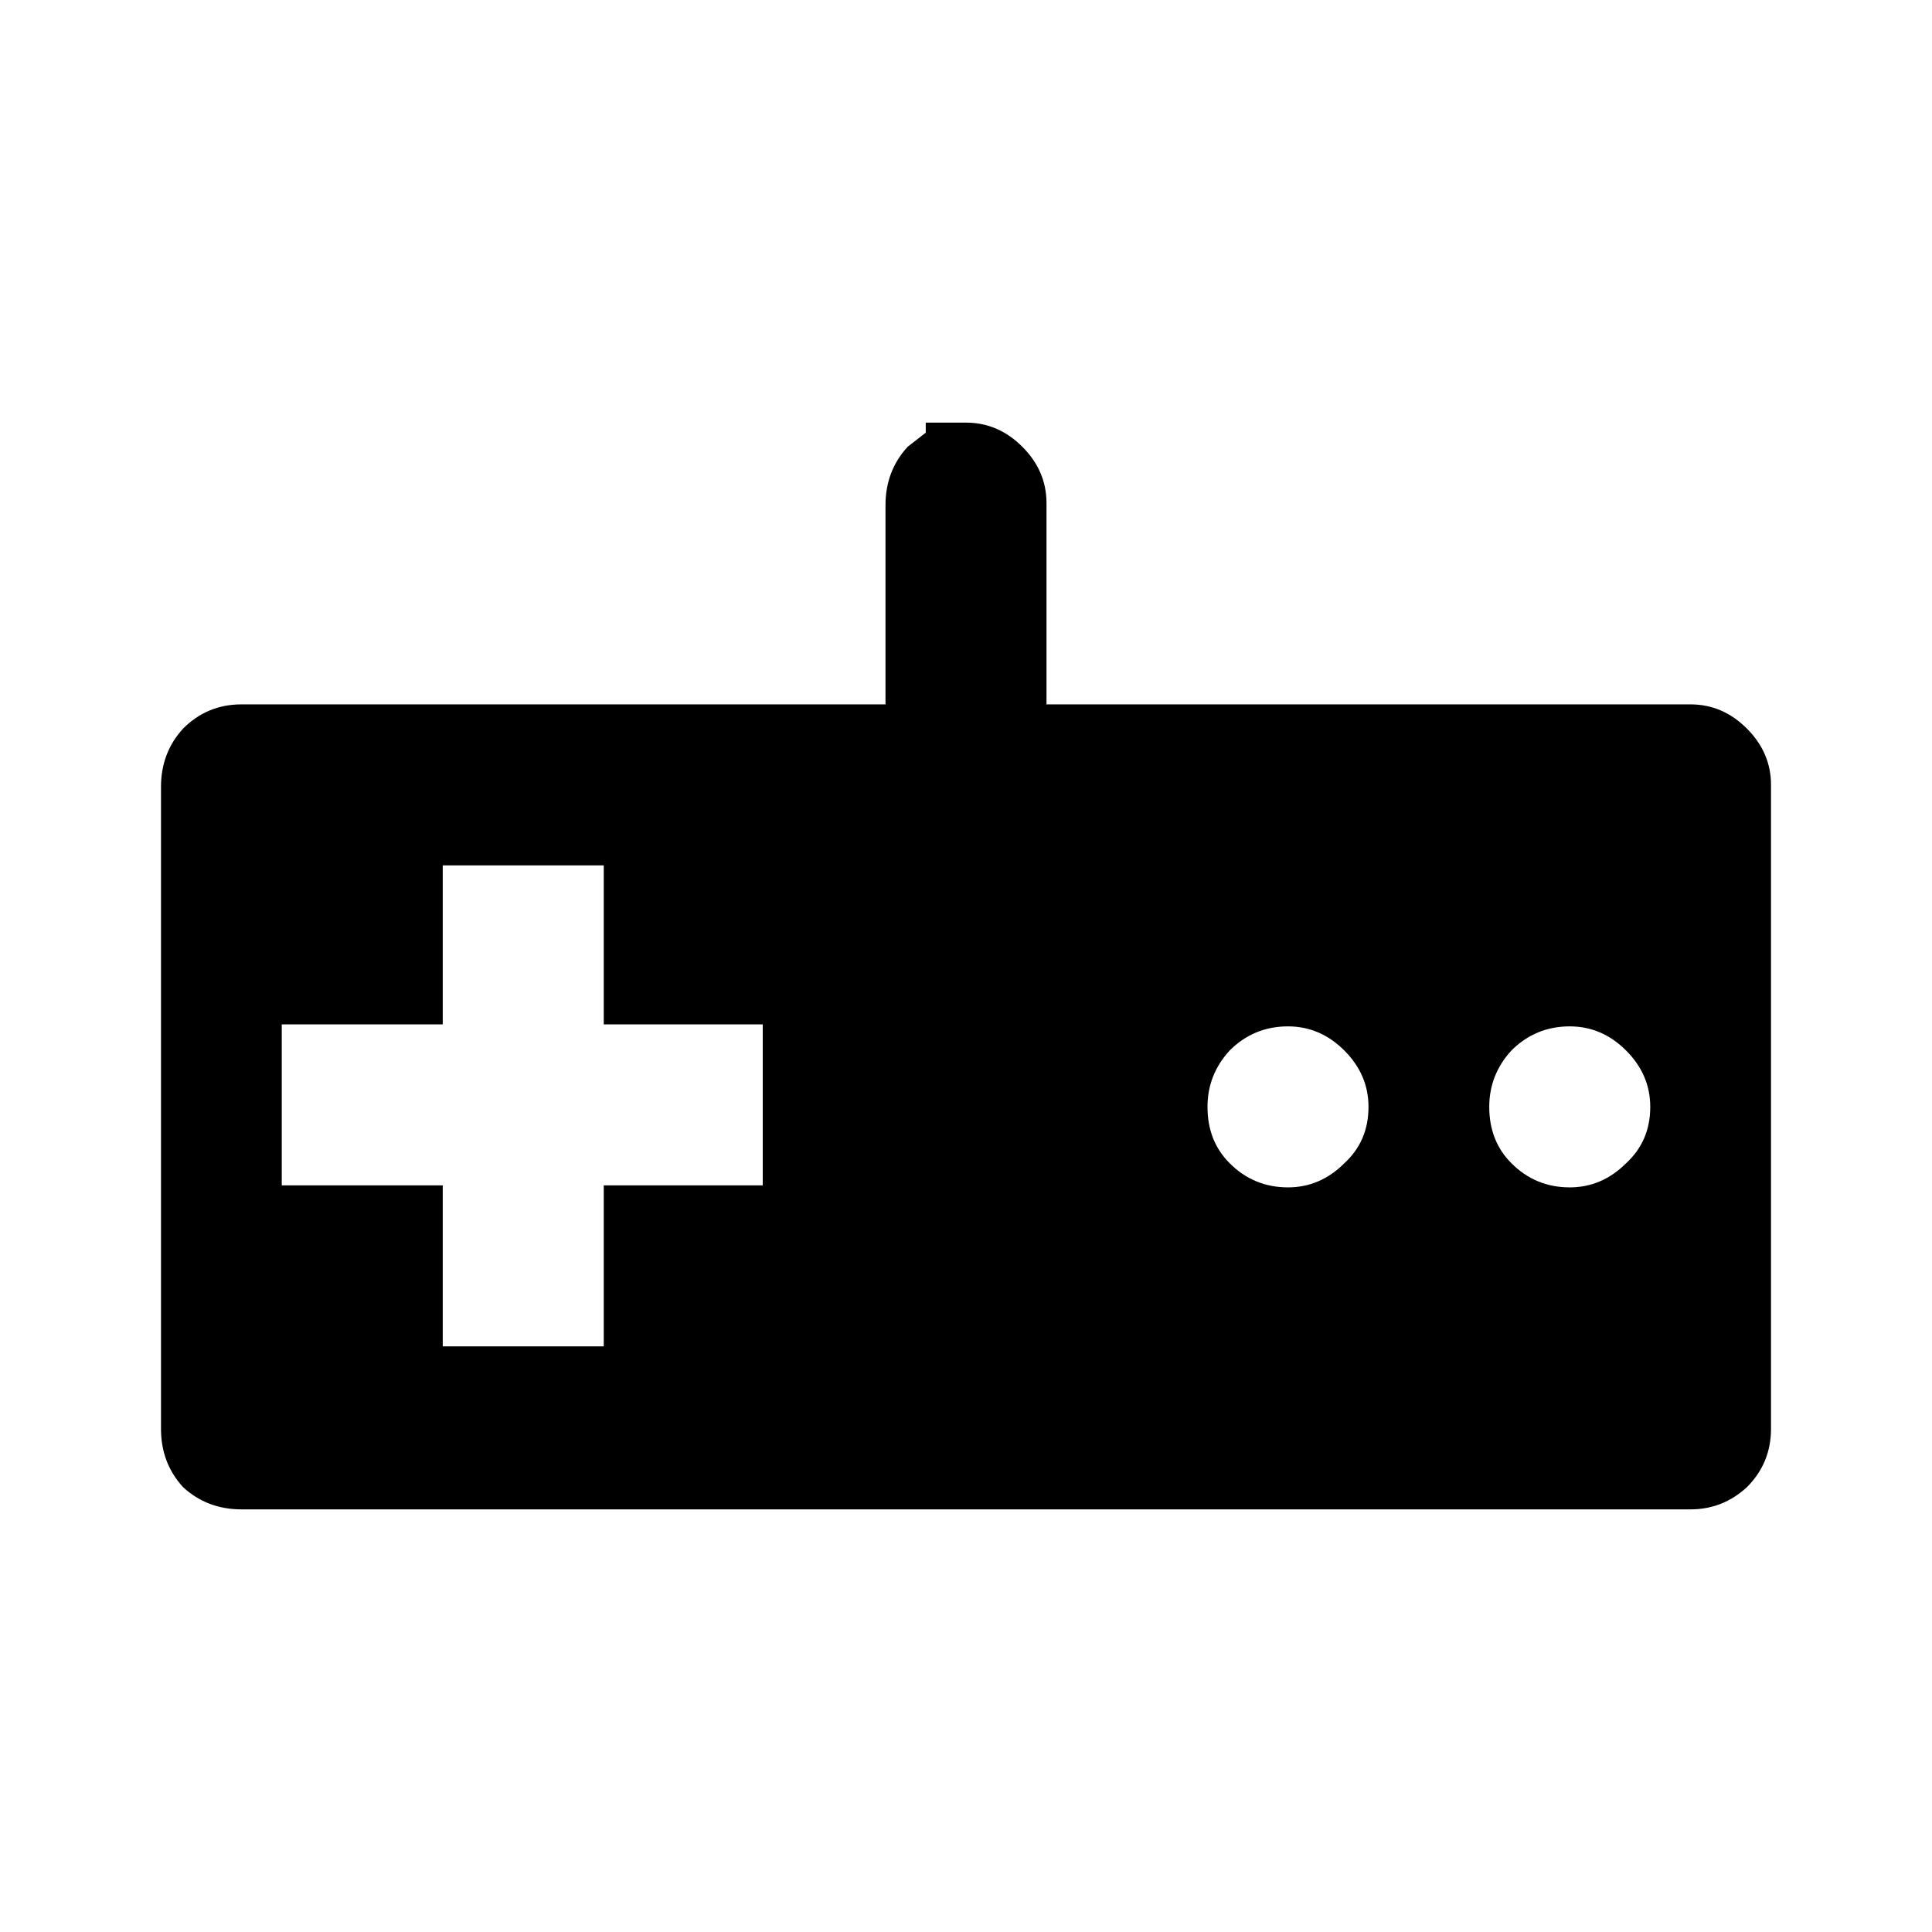 <svg xmlns:dc="http://purl.org/dc/elements/1.1/" xmlns:cc="http://creativecommons.org/ns#" xmlns:rdf="http://www.w3.org/1999/02/22-rdf-syntax-ns#" xmlns:svg="http://www.w3.org/2000/svg" xmlns="http://www.w3.org/2000/svg" xmlns:sodipodi="http://sodipodi.sourceforge.net/DTD/sodipodi-0.dtd" xmlns:inkscape="http://www.inkscape.org/namespaces/inkscape" width="48" height="48" id="svg5057" version="1.1" inkscape:version="0.91 r13725" viewBox="0 0 48 48" sodipodi:docname="all_icons.tar">
  <defs id="defs5059"/>
  <sodipodi:namedview id="base" pagecolor="#ffffff" bordercolor="#666666" borderopacity="1.0" inkscape:pageopacity="0.0" inkscape:pageshadow="2" inkscape:zoom="5.3607533" inkscape:cx="17.083968" inkscape:cy="9.574371" inkscape:current-layer="layer36" showgrid="true" inkscape:grid-bbox="true" inkscape:document-units="px" inkscape:window-width="1680" inkscape:window-height="988" inkscape:window-x="-8" inkscape:window-y="-8" inkscape:window-maximized="1" showguides="true">
    <inkscape:grid type="xygrid" id="grid6922"/>
  </sodipodi:namedview>
  <g inkscape:groupmode="layer" id="layer81" inkscape:label="gamepad-alt" style="display:inline">
    <path id="path5135" style="display:inline;fill:#000000;stroke:none" d="m 22.55,11.1 0.45,-0.35 0,-0.25 1,0 q 0.8,0 1.4,0.6 0.6,0.6 0.6,1.4 l 0,5 16,0 q 0.8,0 1.4,0.6 0.6,0.6 0.6,1.4 l 0,16 q 0,0.85 -0.6,1.45 -0.6,0.55 -1.4,0.55 l -36,0 Q 5.15,37.5 4.55,36.95 4,36.35 4,35.5 L 4,19.55 Q 4,18.7 4.55,18.1 5.15,17.5 6,17.5 l 16,0 0,-4.95 Q 22,11.7 22.55,11.1 M 15,21.5 l -4,0 0,3.95 -4,0 0,4 4,0 0,4 4,0 0,-4 3.95,0 0,-4 -3.95,0 0,-3.95 m 24,4 q -0.85,0 -1.45,0.6 -0.55,0.6 -0.55,1.4 0,0.85 0.55,1.4 0.6,0.6 1.45,0.6 0.8,0 1.4,-0.6 Q 41,28.35 41,27.5 41,26.7 40.4,26.1 39.8,25.5 39,25.5 m -8.45,0.6 Q 30,26.7 30,27.5 q 0,0.85 0.55,1.4 0.6,0.6 1.45,0.6 0.8,0 1.4,-0.6 0.6,-0.55 0.6,-1.4 0,-0.8 -0.6,-1.4 -0.6,-0.6 -1.4,-0.6 -0.85,0 -1.45,0.6" inkscape:connector-curvature="0"/>
  </g>
  </svg>